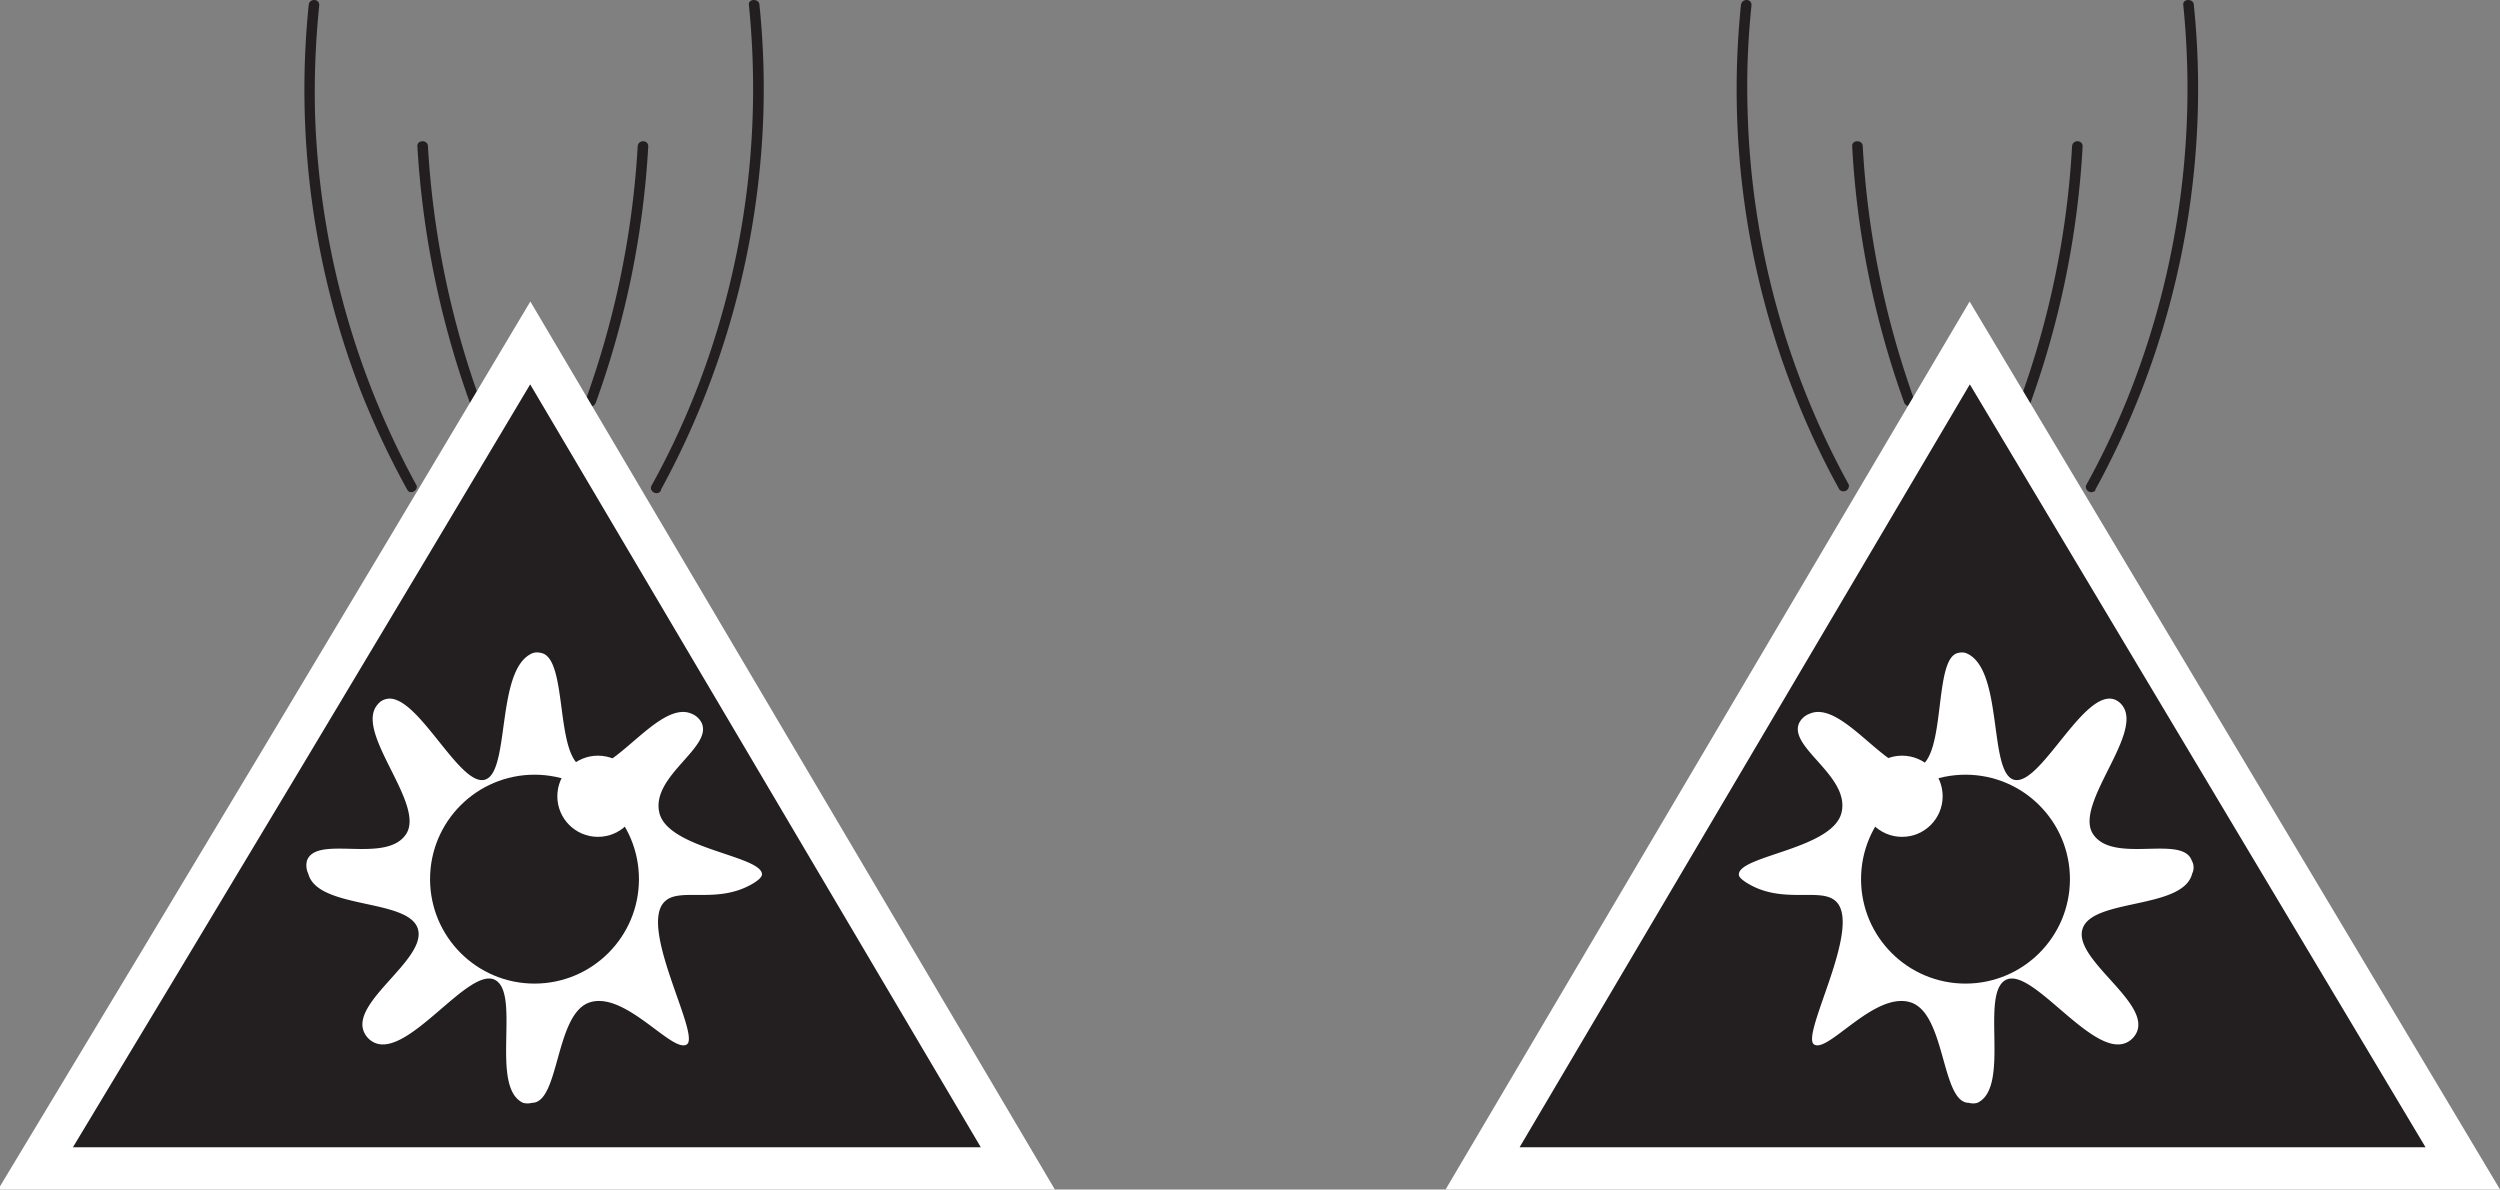<svg xmlns="http://www.w3.org/2000/svg" viewBox="0 0 59.12 28.13"><rect x="0" y="0" width="59.12" height="28.13" fill="#808080" stroke="none"/><defs><style>.cls-1,.cls-2{fill:#231f20;}.cls-2{stroke:#fff;stroke-miterlimit:10;}.cls-3{fill:#fff;}</style></defs><g id="Layer_1" data-name="Layer 1"><path class="cls-1" d="M194.88,145.15a19.38,19.38,0,0,1-2.39-8.76,18.55,18.55,0,0,1,.09-2.58c0-.16-.23-.16-.25,0a19.62,19.62,0,0,0,1.23,9.1,18.73,18.73,0,0,0,1.1,2.36.13.13,0,0,0,.22-.12Z" transform="translate(-151.16 -133.69)"/><path class="cls-1" d="M196.43,143.15a21.21,21.21,0,0,1-1.22-6c0-.16-.26-.16-.25,0a21.28,21.28,0,0,0,1.23,6.06c.06.15.3.09.24-.06Z" transform="translate(-151.16 -133.69)"/><path class="cls-1" d="M200.71,145.27a19.75,19.75,0,0,0,2.42-8.83,19.32,19.32,0,0,0-.09-2.63c0-.16-.27-.16-.25,0a19.63,19.63,0,0,1-1.2,9,18.73,18.73,0,0,1-1.1,2.36.13.13,0,0,0,.22.12Z" transform="translate(-151.16 -133.69)"/><path class="cls-1" d="M199.18,143.21a21.28,21.28,0,0,0,1.23-6.06c0-.16-.24-.16-.25,0a20.88,20.88,0,0,1-1.23,6c-.05.15.19.21.25.06Z" transform="translate(-151.16 -133.69)"/><path class="cls-2" d="M197.74,141.8l-11.52,19.52H209.4Z" transform="translate(-151.16 -133.69)"/><path class="cls-3" d="M203,154.35c-.21.85-2.35.58-2.59,1.3s1.6,1.73,1.28,2.45a.5.5,0,0,1-.23.24c-.8.4-2.23-1.79-2.86-1.48s.12,2.54-.68,2.91a.37.37,0,0,1-.2,0c-.66,0-.54-2.13-1.39-2.38s-1.94,1.21-2.27,1,1.16-2.8.51-3.39c-.37-.34-1.28.1-2.13-.45-.1-.07-.16-.12-.16-.18,0-.45,2.23-.6,2.43-1.47s-1.28-1.54-1-2.12a.45.45,0,0,1,.24-.21c.78-.35,1.89,1.53,2.57,1.27s.35-2.6.95-2.71a.34.34,0,0,1,.17,0c.91.34.53,2.84,1.15,3s1.64-2.15,2.37-1.9a.41.41,0,0,1,.17.12c.57.65-1.15,2.36-.67,3.07s2.11,0,2.33.62A.33.33,0,0,1,203,154.35Z" transform="translate(-151.16 -133.69)"/><circle class="cls-1" cx="46.48" cy="20.79" r="2.47"/><circle class="cls-3" cx="44.98" cy="18.83" r="0.96"/><path class="cls-1" d="M166.79,145.27a19.88,19.88,0,0,0,2.42-8.83,19.32,19.32,0,0,0-.09-2.63c0-.16-.27-.16-.25,0a19.63,19.63,0,0,1-1.2,9,18.73,18.73,0,0,1-1.1,2.36c-.08.14.14.26.22.12Z" transform="translate(-151.16 -133.69)"/><path class="cls-1" d="M165.25,143.21a21.3,21.3,0,0,0,1.24-6.06c0-.16-.24-.16-.25,0a21.22,21.22,0,0,1-1.23,6c0,.15.19.21.24.06Z" transform="translate(-151.16 -133.69)"/><path class="cls-1" d="M161,145.15a19.63,19.63,0,0,1-2.39-8.76,20.24,20.24,0,0,1,.1-2.58c0-.16-.24-.16-.25,0a19.75,19.75,0,0,0,1.22,9.1,20.31,20.31,0,0,0,1.11,2.36c.07.14.29,0,.21-.12Z" transform="translate(-151.16 -133.69)"/><path class="cls-1" d="M162.51,143.15a21.22,21.22,0,0,1-1.23-6c0-.16-.26-.16-.25,0a21.64,21.64,0,0,0,1.24,6.06c.06.15.3.09.24-.06Z" transform="translate(-151.16 -133.69)"/><path class="cls-2" d="M163.7,141.8l11.53,19.52H152Q157.88,151.57,163.7,141.8Z" transform="translate(-151.16 -133.69)"/><path class="cls-3" d="M158.45,154.35c.22.85,2.36.58,2.59,1.3s-1.6,1.73-1.27,2.45a.5.5,0,0,0,.23.24c.8.4,2.23-1.79,2.86-1.48s-.13,2.54.67,2.91a.41.41,0,0,0,.21,0c.66,0,.54-2.13,1.38-2.38s1.94,1.21,2.28,1-1.17-2.8-.51-3.39c.37-.34,1.28.1,2.13-.45.1-.07.15-.12.16-.18,0-.45-2.24-.6-2.43-1.47s1.28-1.54,1-2.12a.45.45,0,0,0-.23-.21c-.78-.35-1.89,1.53-2.57,1.27s-.35-2.6-1-2.71a.36.36,0,0,0-.18,0c-.9.34-.53,2.84-1.15,3s-1.64-2.15-2.36-1.9a.35.35,0,0,0-.17.12c-.57.65,1.15,2.36.67,3.07s-2.11,0-2.34.62A.45.45,0,0,0,158.45,154.35Z" transform="translate(-151.16 -133.69)"/><circle class="cls-1" cx="12.64" cy="20.79" r="2.47"/><circle class="cls-3" cx="14.14" cy="18.83" r="0.96"/></g></svg>